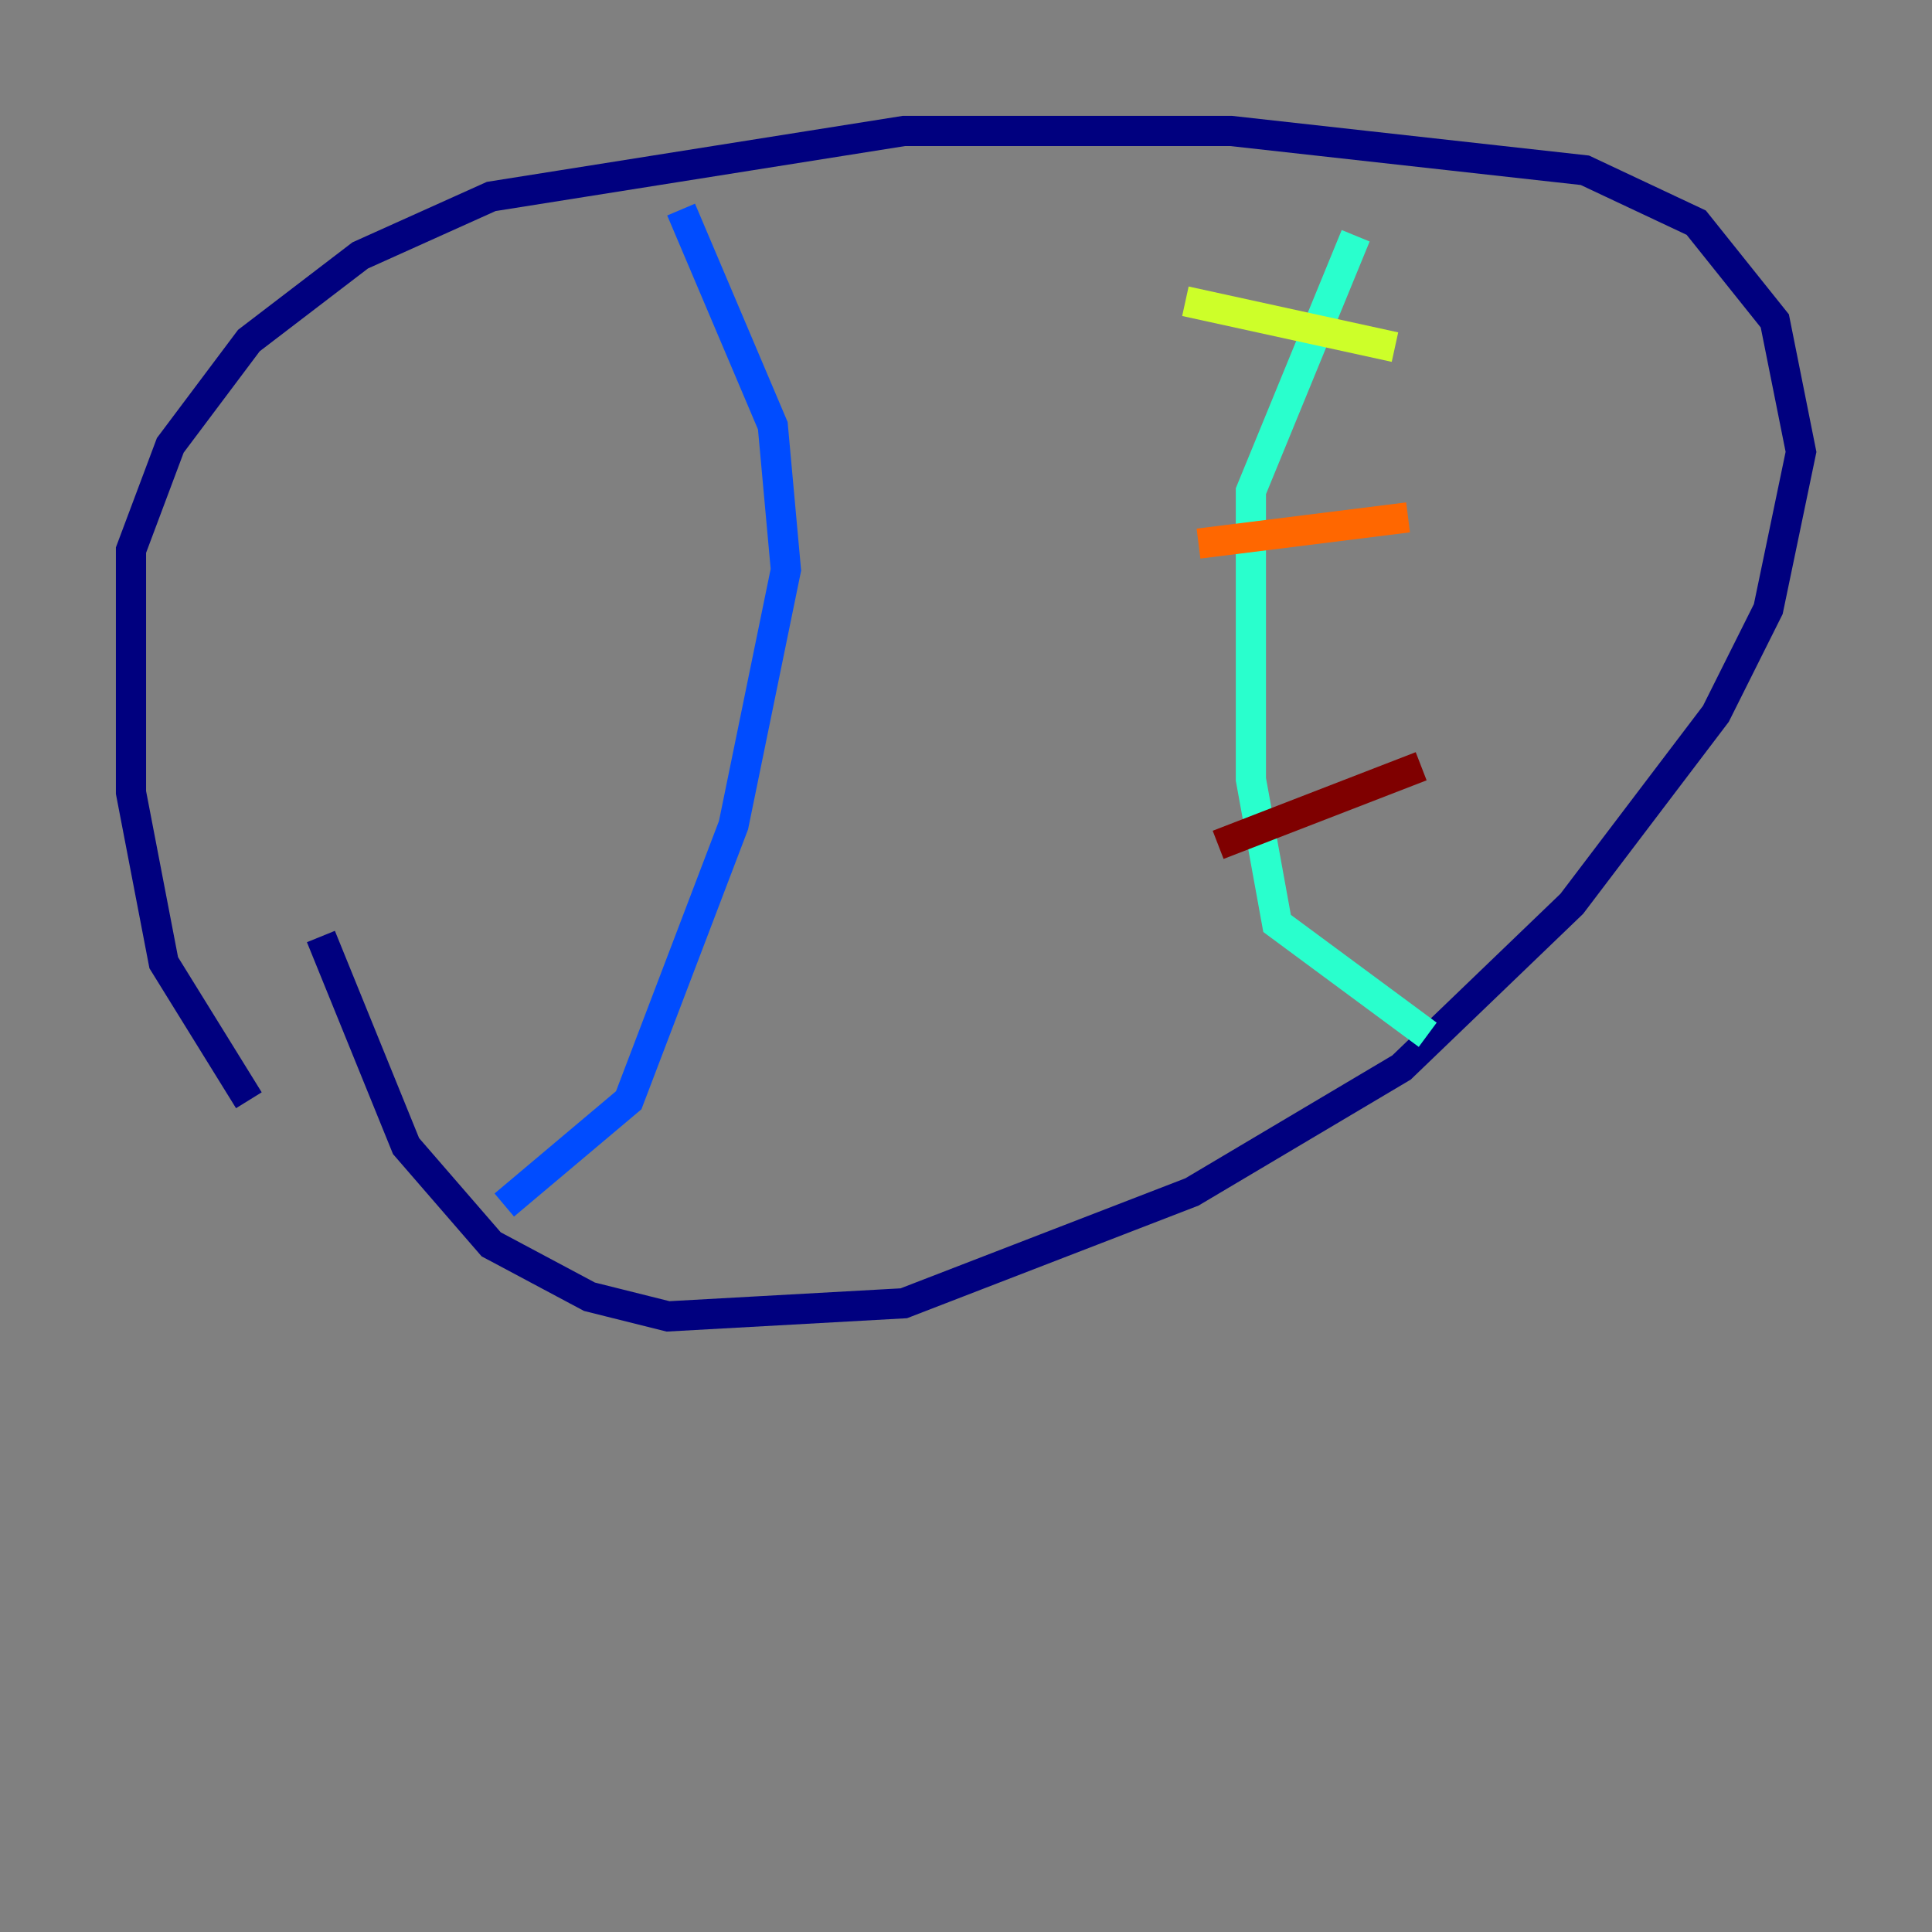 <?xml version="1.0" encoding="utf-8" ?>
<svg baseProfile="tiny" height="128" version="1.2" viewBox="0,0,128,128" width="128" xmlns="http://www.w3.org/2000/svg" xmlns:ev="http://www.w3.org/2001/xml-events" xmlns:xlink="http://www.w3.org/1999/xlink"><rect x="0" y="0" width="128" height="128" fill="#808080" stroke="none"/><defs /><polyline fill="none" points="16.488,72.895 10.848,63.783 8.678,52.502 8.678,36.447 11.281,29.505 16.488,22.563 23.864,16.922 32.542,13.017 59.878,8.678 81.573,8.678 105.003,11.281 112.38,14.752 117.586,21.261 119.322,29.939 117.153,40.352 113.681,47.295 104.136,59.878 92.854,70.725 78.969,78.969 59.878,86.346 44.258,87.214 39.051,85.912 32.542,82.441 26.902,75.932 21.261,62.047" stroke="#00007f" stroke-width="2" /><polyline fill="none" points="45.125,13.885 51.2,28.203 52.068,37.749 48.597,54.671 41.654,72.895 33.41,79.837" stroke="#004cff" stroke-width="2" /><polyline fill="none" points="89.817,15.62 82.875,32.542 82.875,51.634 84.61,61.18 94.59,68.556" stroke="#29ffcd" stroke-width="2" /><polyline fill="none" points="78.536,19.959 92.42,22.997" stroke="#cdff29" stroke-width="2" /><polyline fill="none" points="79.403,36.014 93.288,34.278" stroke="#ff6700" stroke-width="2" /><polyline fill="none" points="80.705,55.973 94.156,50.766" stroke="#7f0000" stroke-width="2" /></svg>